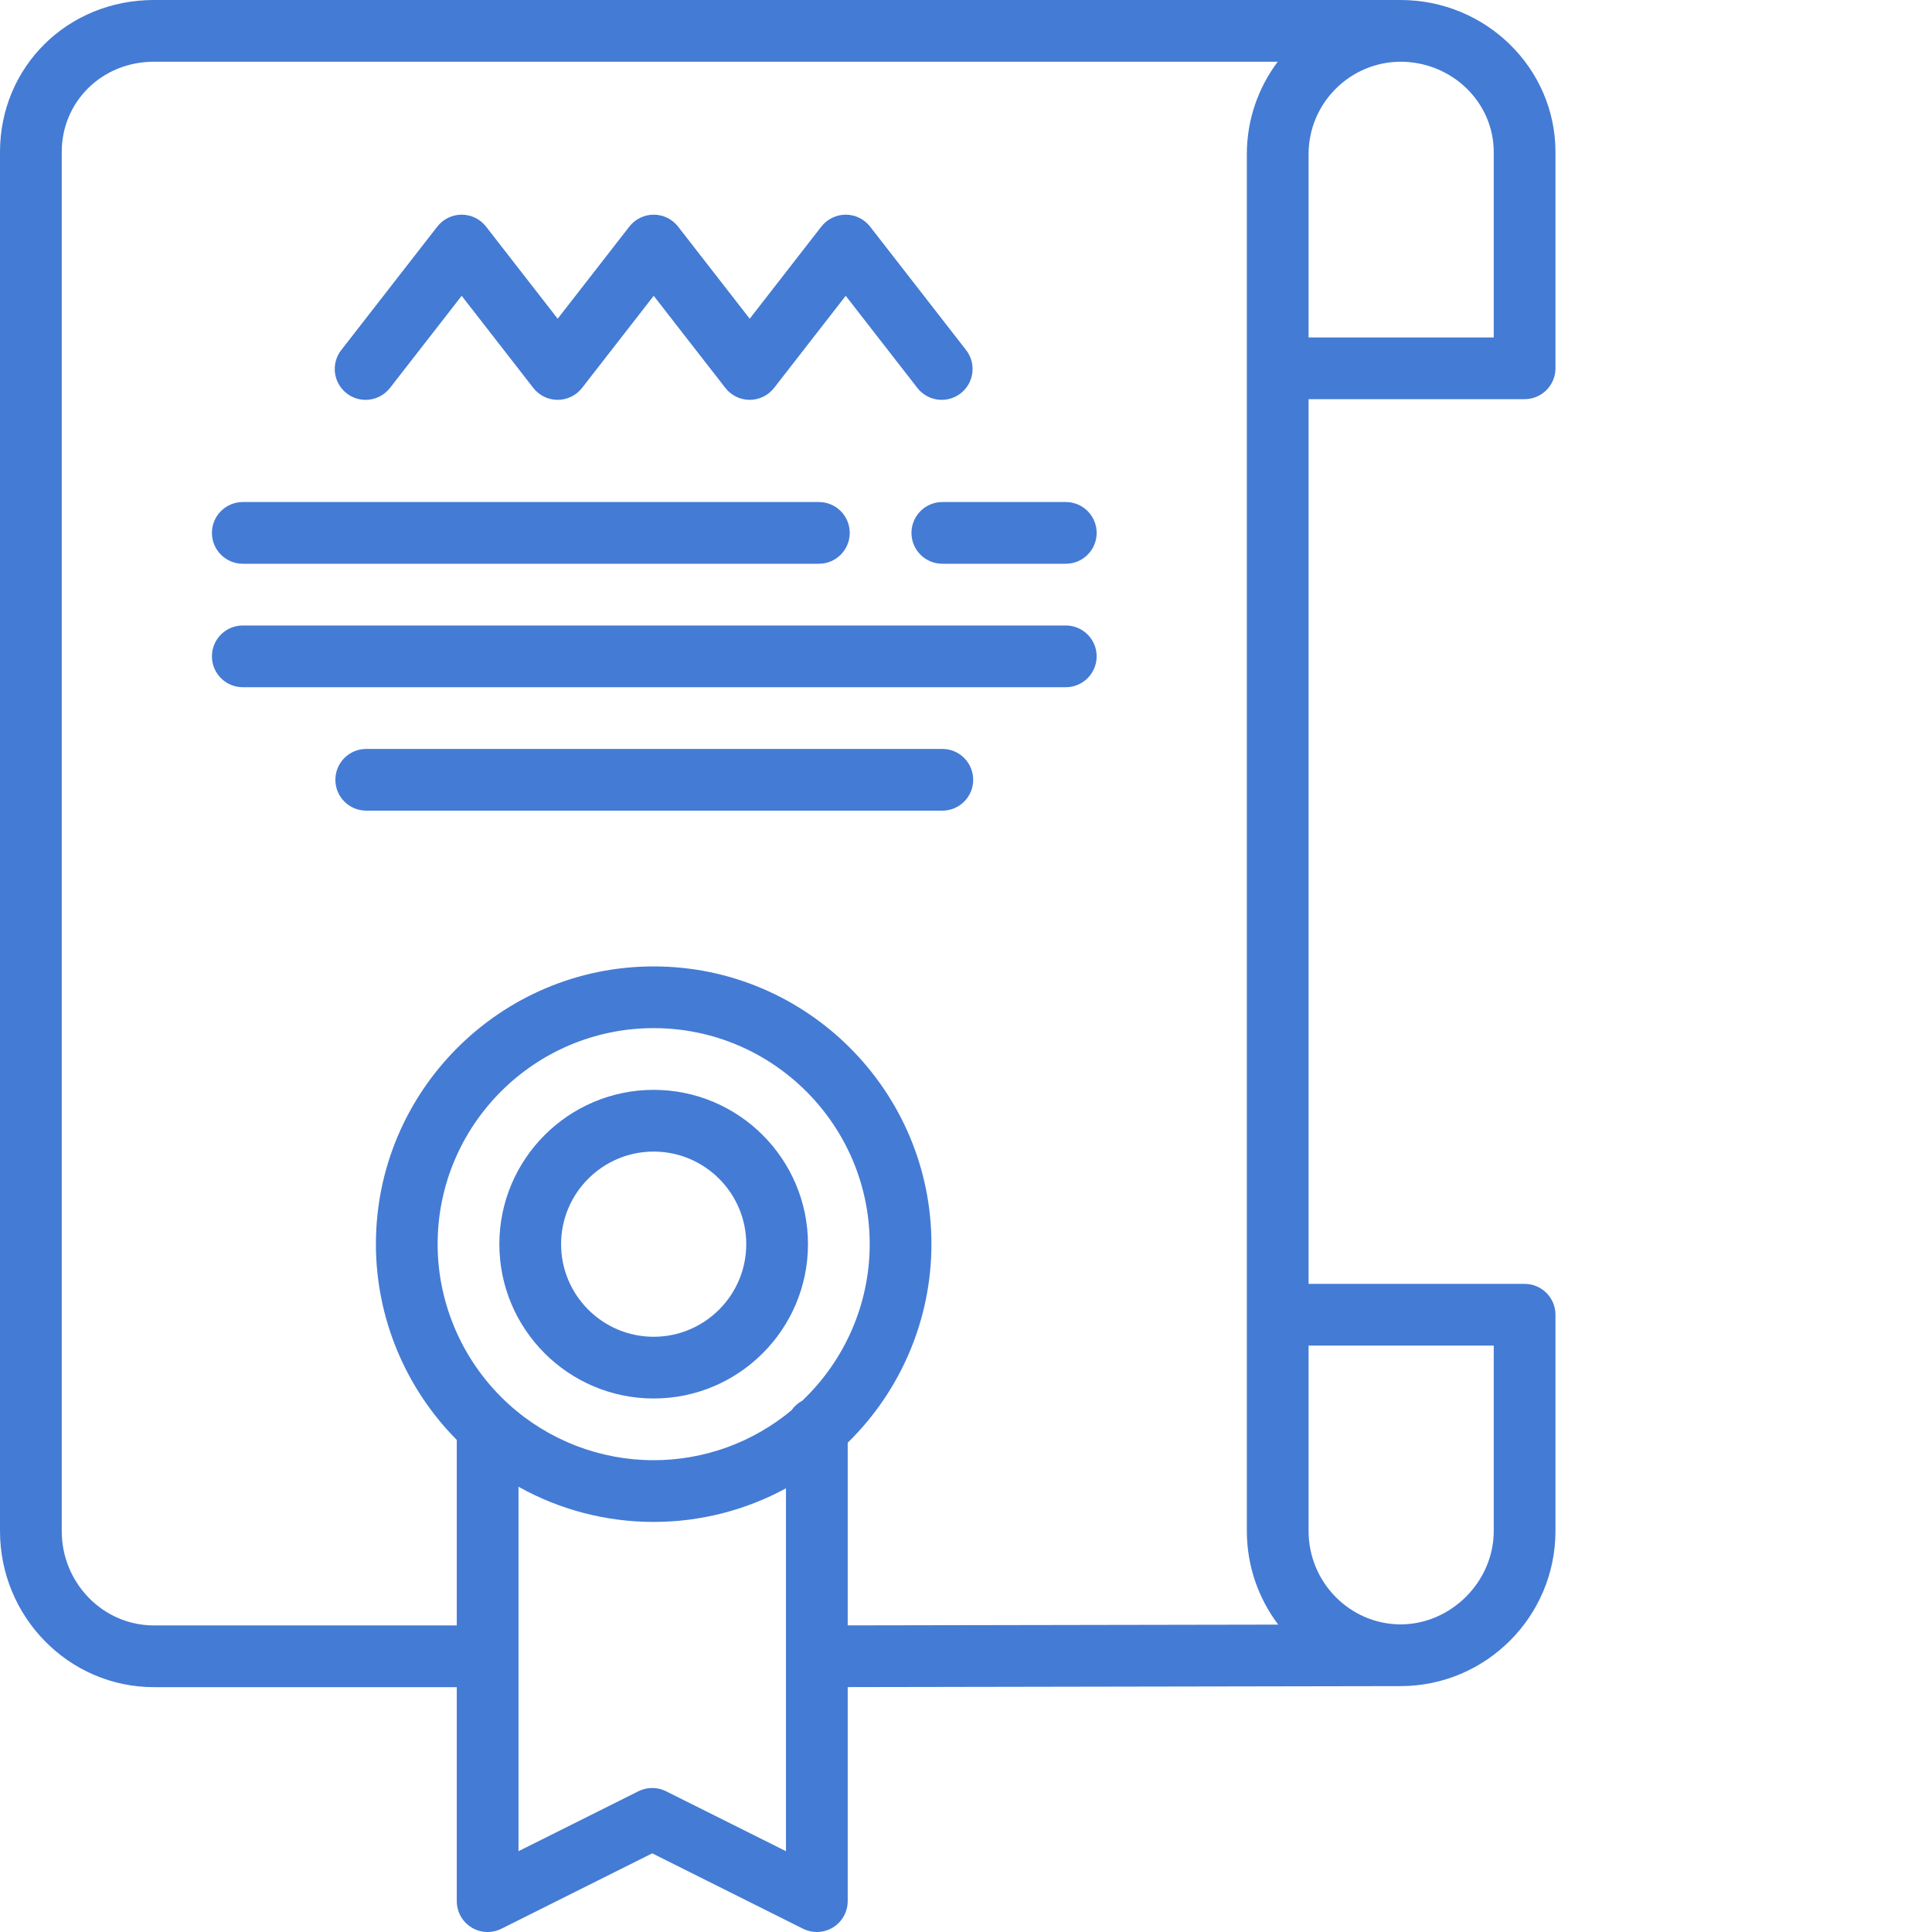 <svg width="120" height="120" viewBox="0 0 120 120" fill="none" xmlns="http://www.w3.org/2000/svg">
<path d="M94.696 24.792C95.755 24.792 96.613 23.934 96.613 22.875V9.444C96.613 4.237 92.294 0 86.986 0H9.559C4.199 0 0 4.148 0 9.444V95.093C0 100.441 4.288 104.792 9.559 104.792H28.371V118.083C28.371 118.747 28.715 119.364 29.28 119.714C29.845 120.063 30.551 120.095 31.145 119.797L40.511 115.114L49.877 119.797C50.148 119.933 50.442 120 50.735 120C51.086 120 51.435 119.904 51.743 119.714C52.308 119.364 52.652 118.747 52.652 118.083V104.789L86.985 104.728C92.294 104.728 96.613 100.406 96.613 95.093V81.661C96.613 80.603 95.755 79.744 94.696 79.744H81.278V24.792H94.696ZM92.779 9.444V20.959H81.278V9.572C81.278 6.42 83.84 3.847 86.989 3.834C90.182 3.836 92.779 6.352 92.779 9.444ZM49.832 86.999C49.564 87.143 49.334 87.348 49.161 87.597C46.756 89.597 43.733 90.696 40.601 90.696C37.275 90.696 34.081 89.465 31.61 87.231C28.796 84.683 27.182 81.055 27.182 77.278C27.182 69.879 33.202 63.859 40.601 63.859C48 63.859 54.019 69.879 54.019 77.278C54.019 80.954 52.497 84.466 49.832 86.999ZM48.818 114.981L41.368 111.257C40.829 110.987 40.193 110.987 39.654 111.257L32.204 114.981V92.345C34.753 93.769 37.635 94.53 40.601 94.53C43.492 94.53 46.312 93.803 48.818 92.443V114.981ZM52.652 89.61C55.967 86.37 57.853 81.924 57.853 77.278C57.853 67.765 50.114 60.026 40.601 60.026C31.087 60.026 23.348 67.765 23.348 77.278C23.348 81.829 25.168 86.209 28.371 89.436V100.958H9.559C6.402 100.958 3.834 98.327 3.834 95.093V9.444C3.834 6.298 6.349 3.834 9.559 3.834H79.363C78.159 5.435 77.444 7.423 77.444 9.572V95.093C77.444 97.274 78.171 99.289 79.393 100.908L52.652 100.955V89.61ZM92.779 83.578V95.093C92.779 98.236 90.129 100.891 86.987 100.894C83.839 100.88 81.278 98.279 81.278 95.093V83.578H92.779Z" fill="#447BD4"/>
<path d="M40.6 67.693C35.315 67.693 31.016 71.993 31.016 77.278C31.016 82.563 35.315 86.863 40.6 86.863C45.886 86.863 50.185 82.563 50.185 77.278C50.185 71.993 45.886 67.693 40.6 67.693ZM40.6 83.029C37.429 83.029 34.85 80.449 34.85 77.278C34.85 74.107 37.429 71.527 40.6 71.527C43.772 71.527 46.351 74.107 46.351 77.278C46.351 80.449 43.772 83.029 40.6 83.029Z" fill="#447BD4"/>
<path d="M66.198 38.85H15.08C14.021 38.85 13.163 39.708 13.163 40.767C13.163 41.825 14.021 42.684 15.08 42.684H66.198C67.257 42.684 68.115 41.825 68.115 40.767C68.115 39.708 67.257 38.85 66.198 38.85Z" fill="#447BD4"/>
<path d="M58.53 46.517H22.748C21.689 46.517 20.831 47.376 20.831 48.434C20.831 49.493 21.689 50.351 22.748 50.351H58.53C59.589 50.351 60.447 49.493 60.447 48.434C60.447 47.376 59.589 46.517 58.53 46.517Z" fill="#447BD4"/>
<path d="M66.198 31.182H58.53C57.472 31.182 56.613 32.04 56.613 33.099C56.613 34.158 57.472 35.016 58.53 35.016H66.198C67.257 35.016 68.115 34.158 68.115 33.099C68.115 32.04 67.257 31.182 66.198 31.182Z" fill="#447BD4"/>
<path d="M15.08 35.016H50.863C51.921 35.016 52.779 34.158 52.779 33.099C52.779 32.04 51.921 31.182 50.863 31.182H15.08C14.021 31.182 13.163 32.04 13.163 33.099C13.163 34.158 14.021 35.016 15.08 35.016Z" fill="#447BD4"/>
<path d="M21.532 24.432C21.882 24.704 22.297 24.836 22.708 24.836C23.279 24.836 23.844 24.581 24.223 24.096L28.675 18.373L33.125 24.095C33.488 24.562 34.046 24.835 34.638 24.835C35.229 24.835 35.788 24.563 36.151 24.096L40.603 18.373L45.053 24.095C45.416 24.562 45.974 24.835 46.566 24.835C47.157 24.835 47.716 24.562 48.079 24.095L52.529 18.373L56.979 24.095C57.628 24.931 58.833 25.082 59.669 24.431C60.504 23.782 60.655 22.577 60.005 21.742L54.042 14.074C53.679 13.607 53.12 13.334 52.529 13.334C51.938 13.334 51.379 13.607 51.016 14.074L46.566 19.796L42.116 14.074C41.753 13.607 41.195 13.334 40.603 13.334C40.012 13.334 39.453 13.607 39.09 14.074L34.638 19.796L30.188 14.074C29.825 13.607 29.267 13.334 28.675 13.334C28.083 13.334 27.525 13.607 27.162 14.074L21.197 21.742C20.546 22.577 20.697 23.782 21.532 24.432Z" fill="#447BD4"/>
</svg>

